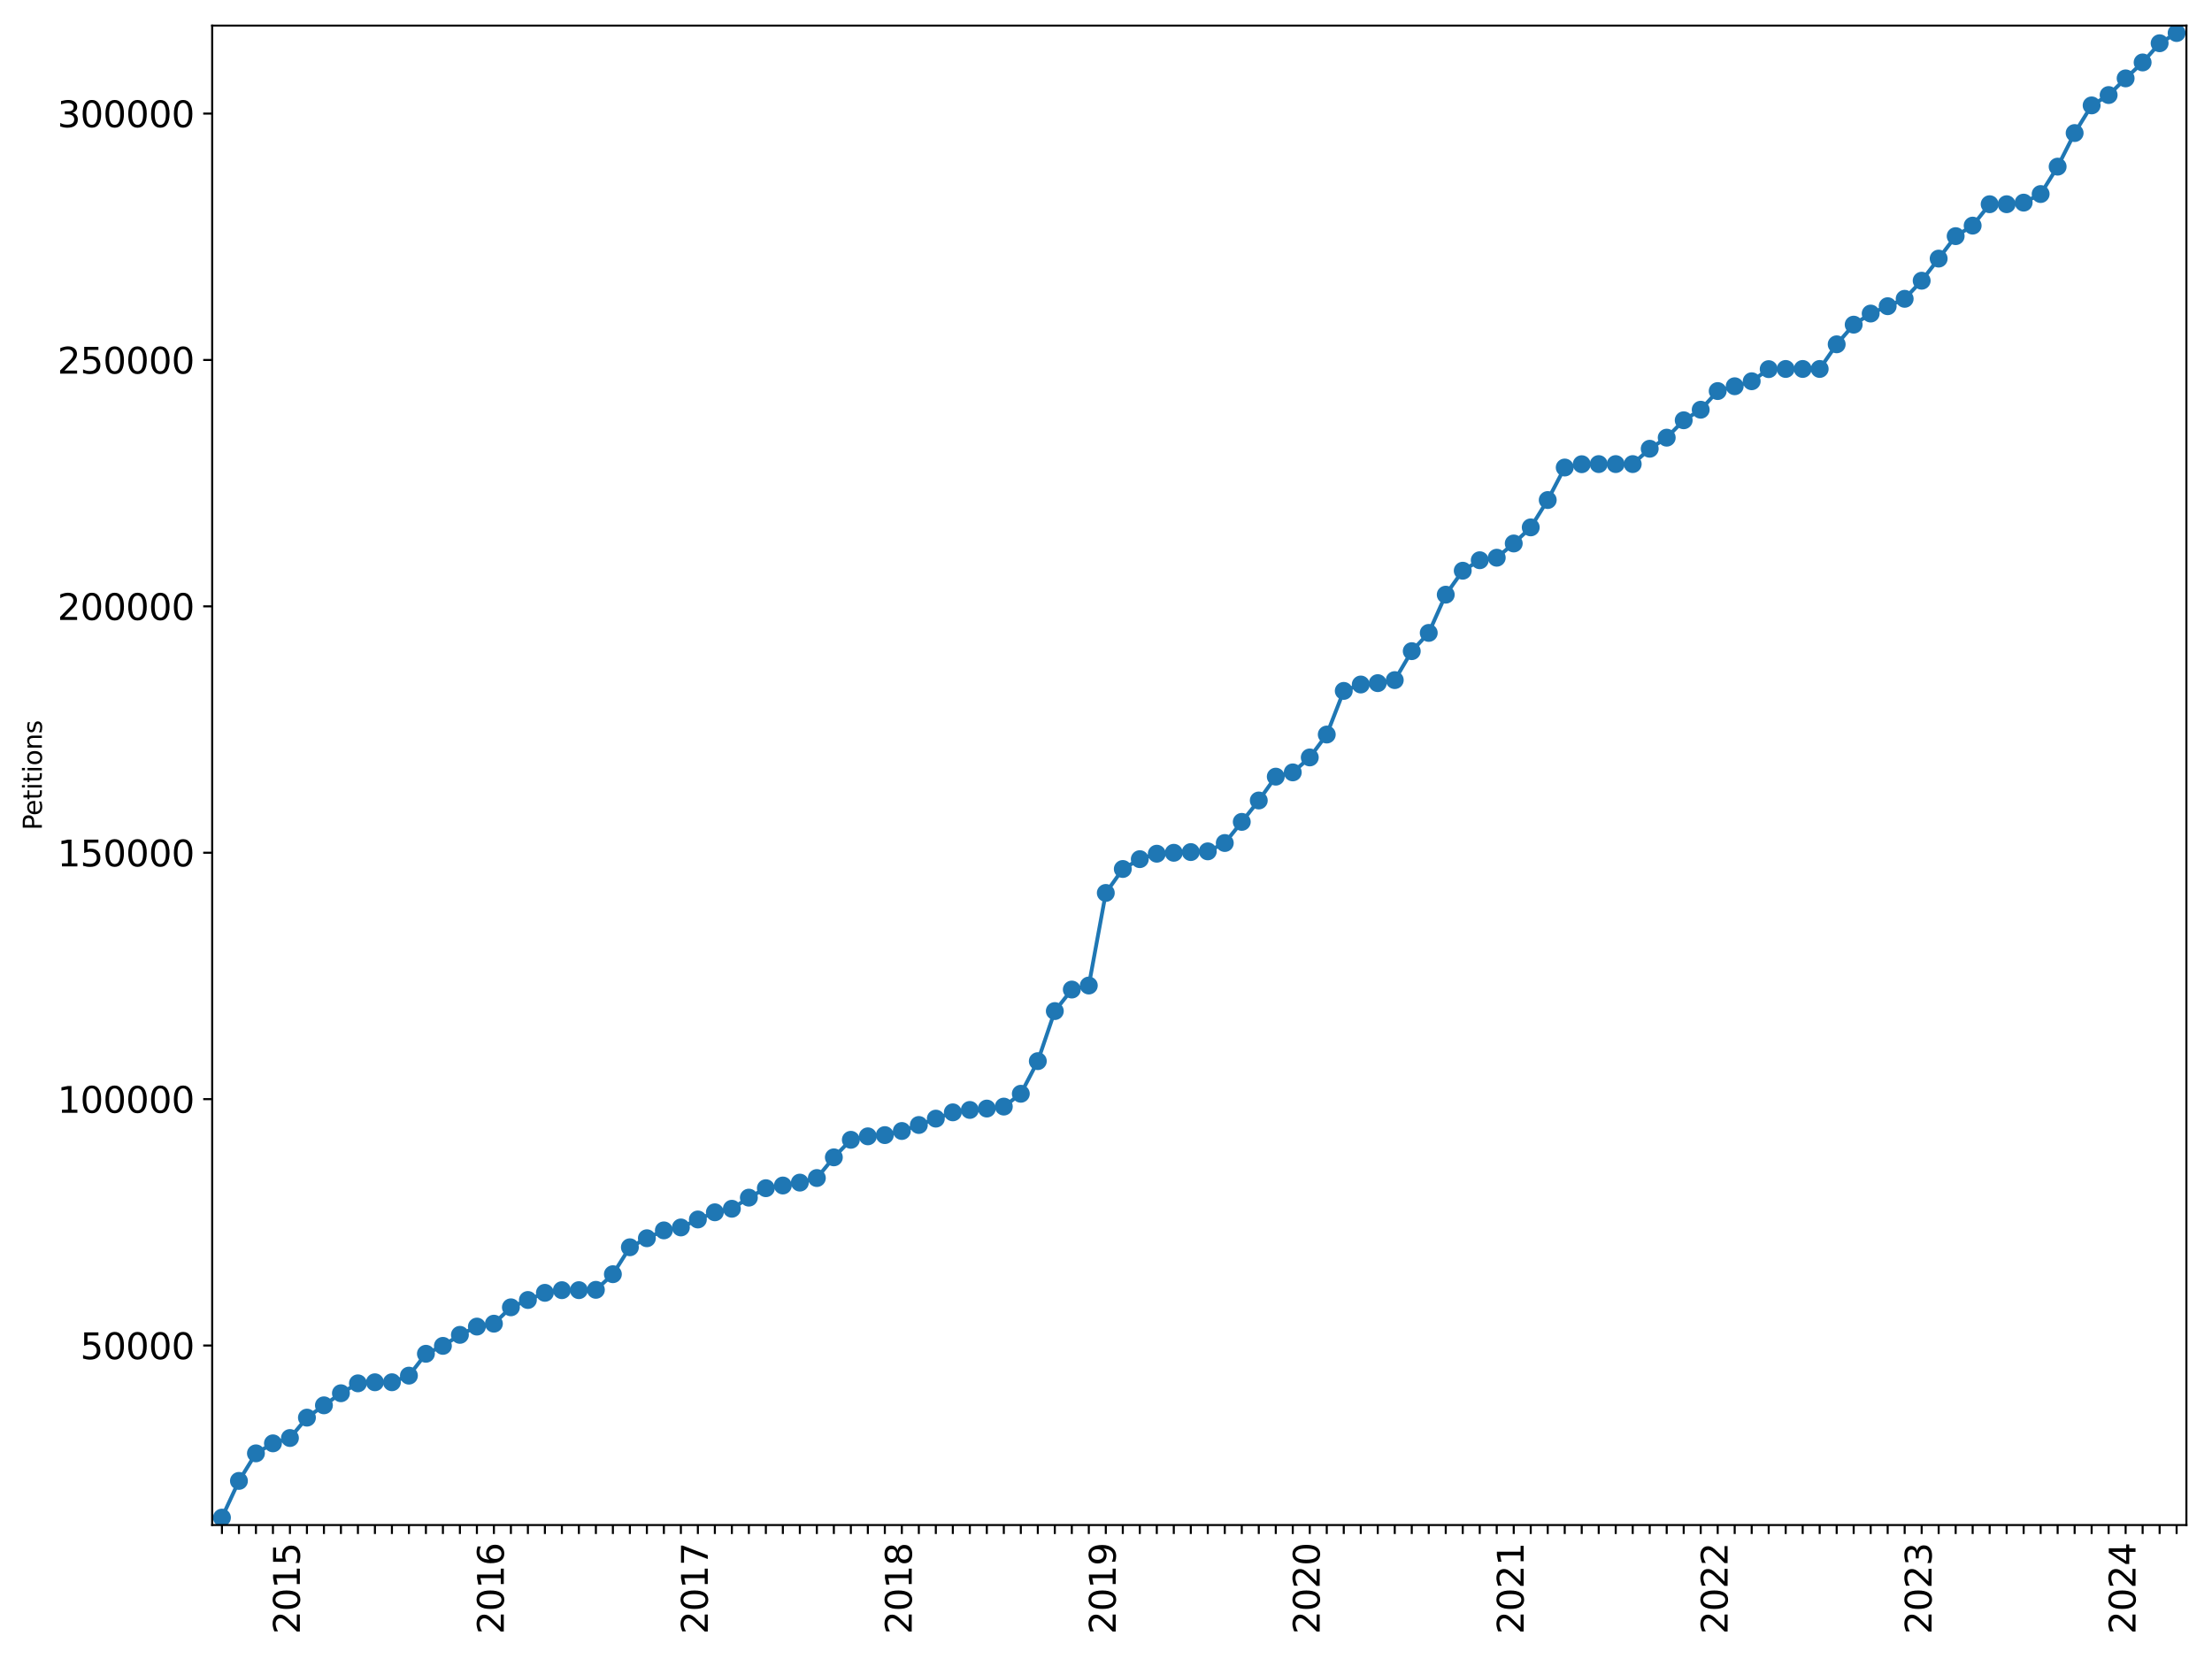 <?xml version="1.0" encoding="utf-8" standalone="no"?>
<!DOCTYPE svg PUBLIC "-//W3C//DTD SVG 1.1//EN"
  "http://www.w3.org/Graphics/SVG/1.1/DTD/svg11.dtd">
<svg xmlns:xlink="http://www.w3.org/1999/xlink" width="864pt" height="648pt" viewBox="0 0 864 648" xmlns="http://www.w3.org/2000/svg" version="1.1">
 <defs>
  <style type="text/css">*{stroke-linejoin: round; stroke-linecap: butt}</style>
 </defs>
 <g id="figure_1">
  <g id="patch_1">
   <path d="M 0 648 
L 864 648 
L 864 0 
L 0 0 
z
" style="fill: #ffffff"/>
  </g>
  <g id="axes_1">
   <g id="patch_2">
    <path d="M 82.875 595.675 
L 854 595.675 
L 854 10 
L 82.875 10 
z
" style="fill: #ffffff"/>
   </g>
   <g id="matplotlib.axis_1">
    <g id="xtick_1">
     <g id="line2d_1">
      <defs>
       <path id="mba402ba28c" d="M 0 0 
L 0 3.5 
" style="stroke: #000000; stroke-width: 0.8"/>
      </defs>
      <g>
       <use xlink:href="#mba402ba28c" x="86.692" y="595.675" style="stroke: #000000; stroke-width: 0.8"/>
      </g>
     </g>
    </g>
    <g id="xtick_2">
     <g id="line2d_2">
      <g>
       <use xlink:href="#mba402ba28c" x="93.331" y="595.675" style="stroke: #000000; stroke-width: 0.8"/>
      </g>
     </g>
    </g>
    <g id="xtick_3">
     <g id="line2d_3">
      <g>
       <use xlink:href="#mba402ba28c" x="99.971" y="595.675" style="stroke: #000000; stroke-width: 0.8"/>
      </g>
     </g>
    </g>
    <g id="xtick_4">
     <g id="line2d_4">
      <g>
       <use xlink:href="#mba402ba28c" x="106.61" y="595.675" style="stroke: #000000; stroke-width: 0.8"/>
      </g>
     </g>
    </g>
    <g id="xtick_5">
     <g id="line2d_5">
      <g>
       <use xlink:href="#mba402ba28c" x="113.249" y="595.675" style="stroke: #000000; stroke-width: 0.8"/>
      </g>
     </g>
     <g id="text_1">
      <!-- 2015 -->
      <g transform="translate(117.112 638.305) rotate(-90) scale(0.14 -0.14)">
       <defs>
        <path id="DejaVuSans-32" d="M 1228 531 
L 3431 531 
L 3431 0 
L 469 0 
L 469 531 
Q 828 903 1448 1529 
Q 2069 2156 2228 2338 
Q 2531 2678 2651 2914 
Q 2772 3150 2772 3378 
Q 2772 3750 2511 3984 
Q 2250 4219 1831 4219 
Q 1534 4219 1204 4116 
Q 875 4013 500 3803 
L 500 4441 
Q 881 4594 1212 4672 
Q 1544 4750 1819 4750 
Q 2544 4750 2975 4387 
Q 3406 4025 3406 3419 
Q 3406 3131 3298 2873 
Q 3191 2616 2906 2266 
Q 2828 2175 2409 1742 
Q 1991 1309 1228 531 
z
" transform="scale(0.016)"/>
        <path id="DejaVuSans-30" d="M 2034 4250 
Q 1547 4250 1301 3770 
Q 1056 3291 1056 2328 
Q 1056 1369 1301 889 
Q 1547 409 2034 409 
Q 2525 409 2770 889 
Q 3016 1369 3016 2328 
Q 3016 3291 2770 3770 
Q 2525 4250 2034 4250 
z
M 2034 4750 
Q 2819 4750 3233 4129 
Q 3647 3509 3647 2328 
Q 3647 1150 3233 529 
Q 2819 -91 2034 -91 
Q 1250 -91 836 529 
Q 422 1150 422 2328 
Q 422 3509 836 4129 
Q 1250 4750 2034 4750 
z
" transform="scale(0.016)"/>
        <path id="DejaVuSans-31" d="M 794 531 
L 1825 531 
L 1825 4091 
L 703 3866 
L 703 4441 
L 1819 4666 
L 2450 4666 
L 2450 531 
L 3481 531 
L 3481 0 
L 794 0 
L 794 531 
z
" transform="scale(0.016)"/>
        <path id="DejaVuSans-35" d="M 691 4666 
L 3169 4666 
L 3169 4134 
L 1269 4134 
L 1269 2991 
Q 1406 3038 1543 3061 
Q 1681 3084 1819 3084 
Q 2600 3084 3056 2656 
Q 3513 2228 3513 1497 
Q 3513 744 3044 326 
Q 2575 -91 1722 -91 
Q 1428 -91 1123 -41 
Q 819 9 494 109 
L 494 744 
Q 775 591 1075 516 
Q 1375 441 1709 441 
Q 2250 441 2565 725 
Q 2881 1009 2881 1497 
Q 2881 1984 2565 2268 
Q 2250 2553 1709 2553 
Q 1456 2553 1204 2497 
Q 953 2441 691 2322 
L 691 4666 
z
" transform="scale(0.016)"/>
       </defs>
       <use xlink:href="#DejaVuSans-32"/>
       <use xlink:href="#DejaVuSans-30" x="63.623"/>
       <use xlink:href="#DejaVuSans-31" x="127.246"/>
       <use xlink:href="#DejaVuSans-35" x="190.869"/>
      </g>
     </g>
    </g>
    <g id="xtick_6">
     <g id="line2d_6">
      <g>
       <use xlink:href="#mba402ba28c" x="119.888" y="595.675" style="stroke: #000000; stroke-width: 0.8"/>
      </g>
     </g>
    </g>
    <g id="xtick_7">
     <g id="line2d_7">
      <g>
       <use xlink:href="#mba402ba28c" x="126.527" y="595.675" style="stroke: #000000; stroke-width: 0.8"/>
      </g>
     </g>
    </g>
    <g id="xtick_8">
     <g id="line2d_8">
      <g>
       <use xlink:href="#mba402ba28c" x="133.166" y="595.675" style="stroke: #000000; stroke-width: 0.8"/>
      </g>
     </g>
    </g>
    <g id="xtick_9">
     <g id="line2d_9">
      <g>
       <use xlink:href="#mba402ba28c" x="139.805" y="595.675" style="stroke: #000000; stroke-width: 0.8"/>
      </g>
     </g>
    </g>
    <g id="xtick_10">
     <g id="line2d_10">
      <g>
       <use xlink:href="#mba402ba28c" x="146.444" y="595.675" style="stroke: #000000; stroke-width: 0.8"/>
      </g>
     </g>
    </g>
    <g id="xtick_11">
     <g id="line2d_11">
      <g>
       <use xlink:href="#mba402ba28c" x="153.083" y="595.675" style="stroke: #000000; stroke-width: 0.8"/>
      </g>
     </g>
    </g>
    <g id="xtick_12">
     <g id="line2d_12">
      <g>
       <use xlink:href="#mba402ba28c" x="159.722" y="595.675" style="stroke: #000000; stroke-width: 0.8"/>
      </g>
     </g>
    </g>
    <g id="xtick_13">
     <g id="line2d_13">
      <g>
       <use xlink:href="#mba402ba28c" x="166.361" y="595.675" style="stroke: #000000; stroke-width: 0.8"/>
      </g>
     </g>
    </g>
    <g id="xtick_14">
     <g id="line2d_14">
      <g>
       <use xlink:href="#mba402ba28c" x="173" y="595.675" style="stroke: #000000; stroke-width: 0.8"/>
      </g>
     </g>
    </g>
    <g id="xtick_15">
     <g id="line2d_15">
      <g>
       <use xlink:href="#mba402ba28c" x="179.639" y="595.675" style="stroke: #000000; stroke-width: 0.8"/>
      </g>
     </g>
    </g>
    <g id="xtick_16">
     <g id="line2d_16">
      <g>
       <use xlink:href="#mba402ba28c" x="186.278" y="595.675" style="stroke: #000000; stroke-width: 0.8"/>
      </g>
     </g>
    </g>
    <g id="xtick_17">
     <g id="line2d_17">
      <g>
       <use xlink:href="#mba402ba28c" x="192.917" y="595.675" style="stroke: #000000; stroke-width: 0.8"/>
      </g>
     </g>
     <g id="text_2">
      <!-- 2016 -->
      <g transform="translate(196.78 638.305) rotate(-90) scale(0.14 -0.14)">
       <defs>
        <path id="DejaVuSans-36" d="M 2113 2584 
Q 1688 2584 1439 2293 
Q 1191 2003 1191 1497 
Q 1191 994 1439 701 
Q 1688 409 2113 409 
Q 2538 409 2786 701 
Q 3034 994 3034 1497 
Q 3034 2003 2786 2293 
Q 2538 2584 2113 2584 
z
M 3366 4563 
L 3366 3988 
Q 3128 4100 2886 4159 
Q 2644 4219 2406 4219 
Q 1781 4219 1451 3797 
Q 1122 3375 1075 2522 
Q 1259 2794 1537 2939 
Q 1816 3084 2150 3084 
Q 2853 3084 3261 2657 
Q 3669 2231 3669 1497 
Q 3669 778 3244 343 
Q 2819 -91 2113 -91 
Q 1303 -91 875 529 
Q 447 1150 447 2328 
Q 447 3434 972 4092 
Q 1497 4750 2381 4750 
Q 2619 4750 2861 4703 
Q 3103 4656 3366 4563 
z
" transform="scale(0.016)"/>
       </defs>
       <use xlink:href="#DejaVuSans-32"/>
       <use xlink:href="#DejaVuSans-30" x="63.623"/>
       <use xlink:href="#DejaVuSans-31" x="127.246"/>
       <use xlink:href="#DejaVuSans-36" x="190.869"/>
      </g>
     </g>
    </g>
    <g id="xtick_18">
     <g id="line2d_18">
      <g>
       <use xlink:href="#mba402ba28c" x="199.556" y="595.675" style="stroke: #000000; stroke-width: 0.8"/>
      </g>
     </g>
    </g>
    <g id="xtick_19">
     <g id="line2d_19">
      <g>
       <use xlink:href="#mba402ba28c" x="206.195" y="595.675" style="stroke: #000000; stroke-width: 0.8"/>
      </g>
     </g>
    </g>
    <g id="xtick_20">
     <g id="line2d_20">
      <g>
       <use xlink:href="#mba402ba28c" x="212.834" y="595.675" style="stroke: #000000; stroke-width: 0.8"/>
      </g>
     </g>
    </g>
    <g id="xtick_21">
     <g id="line2d_21">
      <g>
       <use xlink:href="#mba402ba28c" x="219.473" y="595.675" style="stroke: #000000; stroke-width: 0.8"/>
      </g>
     </g>
    </g>
    <g id="xtick_22">
     <g id="line2d_22">
      <g>
       <use xlink:href="#mba402ba28c" x="226.112" y="595.675" style="stroke: #000000; stroke-width: 0.8"/>
      </g>
     </g>
    </g>
    <g id="xtick_23">
     <g id="line2d_23">
      <g>
       <use xlink:href="#mba402ba28c" x="232.751" y="595.675" style="stroke: #000000; stroke-width: 0.8"/>
      </g>
     </g>
    </g>
    <g id="xtick_24">
     <g id="line2d_24">
      <g>
       <use xlink:href="#mba402ba28c" x="239.39" y="595.675" style="stroke: #000000; stroke-width: 0.8"/>
      </g>
     </g>
    </g>
    <g id="xtick_25">
     <g id="line2d_25">
      <g>
       <use xlink:href="#mba402ba28c" x="246.03" y="595.675" style="stroke: #000000; stroke-width: 0.8"/>
      </g>
     </g>
    </g>
    <g id="xtick_26">
     <g id="line2d_26">
      <g>
       <use xlink:href="#mba402ba28c" x="252.669" y="595.675" style="stroke: #000000; stroke-width: 0.8"/>
      </g>
     </g>
    </g>
    <g id="xtick_27">
     <g id="line2d_27">
      <g>
       <use xlink:href="#mba402ba28c" x="259.308" y="595.675" style="stroke: #000000; stroke-width: 0.8"/>
      </g>
     </g>
    </g>
    <g id="xtick_28">
     <g id="line2d_28">
      <g>
       <use xlink:href="#mba402ba28c" x="265.947" y="595.675" style="stroke: #000000; stroke-width: 0.8"/>
      </g>
     </g>
    </g>
    <g id="xtick_29">
     <g id="line2d_29">
      <g>
       <use xlink:href="#mba402ba28c" x="272.586" y="595.675" style="stroke: #000000; stroke-width: 0.8"/>
      </g>
     </g>
     <g id="text_3">
      <!-- 2017 -->
      <g transform="translate(276.449 638.305) rotate(-90) scale(0.14 -0.14)">
       <defs>
        <path id="DejaVuSans-37" d="M 525 4666 
L 3525 4666 
L 3525 4397 
L 1831 0 
L 1172 0 
L 2766 4134 
L 525 4134 
L 525 4666 
z
" transform="scale(0.016)"/>
       </defs>
       <use xlink:href="#DejaVuSans-32"/>
       <use xlink:href="#DejaVuSans-30" x="63.623"/>
       <use xlink:href="#DejaVuSans-31" x="127.246"/>
       <use xlink:href="#DejaVuSans-37" x="190.869"/>
      </g>
     </g>
    </g>
    <g id="xtick_30">
     <g id="line2d_30">
      <g>
       <use xlink:href="#mba402ba28c" x="279.225" y="595.675" style="stroke: #000000; stroke-width: 0.8"/>
      </g>
     </g>
    </g>
    <g id="xtick_31">
     <g id="line2d_31">
      <g>
       <use xlink:href="#mba402ba28c" x="285.864" y="595.675" style="stroke: #000000; stroke-width: 0.8"/>
      </g>
     </g>
    </g>
    <g id="xtick_32">
     <g id="line2d_32">
      <g>
       <use xlink:href="#mba402ba28c" x="292.503" y="595.675" style="stroke: #000000; stroke-width: 0.8"/>
      </g>
     </g>
    </g>
    <g id="xtick_33">
     <g id="line2d_33">
      <g>
       <use xlink:href="#mba402ba28c" x="299.142" y="595.675" style="stroke: #000000; stroke-width: 0.8"/>
      </g>
     </g>
    </g>
    <g id="xtick_34">
     <g id="line2d_34">
      <g>
       <use xlink:href="#mba402ba28c" x="305.781" y="595.675" style="stroke: #000000; stroke-width: 0.8"/>
      </g>
     </g>
    </g>
    <g id="xtick_35">
     <g id="line2d_35">
      <g>
       <use xlink:href="#mba402ba28c" x="312.42" y="595.675" style="stroke: #000000; stroke-width: 0.8"/>
      </g>
     </g>
    </g>
    <g id="xtick_36">
     <g id="line2d_36">
      <g>
       <use xlink:href="#mba402ba28c" x="319.059" y="595.675" style="stroke: #000000; stroke-width: 0.8"/>
      </g>
     </g>
    </g>
    <g id="xtick_37">
     <g id="line2d_37">
      <g>
       <use xlink:href="#mba402ba28c" x="325.698" y="595.675" style="stroke: #000000; stroke-width: 0.8"/>
      </g>
     </g>
    </g>
    <g id="xtick_38">
     <g id="line2d_38">
      <g>
       <use xlink:href="#mba402ba28c" x="332.337" y="595.675" style="stroke: #000000; stroke-width: 0.8"/>
      </g>
     </g>
    </g>
    <g id="xtick_39">
     <g id="line2d_39">
      <g>
       <use xlink:href="#mba402ba28c" x="338.976" y="595.675" style="stroke: #000000; stroke-width: 0.8"/>
      </g>
     </g>
    </g>
    <g id="xtick_40">
     <g id="line2d_40">
      <g>
       <use xlink:href="#mba402ba28c" x="345.615" y="595.675" style="stroke: #000000; stroke-width: 0.8"/>
      </g>
     </g>
    </g>
    <g id="xtick_41">
     <g id="line2d_41">
      <g>
       <use xlink:href="#mba402ba28c" x="352.254" y="595.675" style="stroke: #000000; stroke-width: 0.8"/>
      </g>
     </g>
     <g id="text_4">
      <!-- 2018 -->
      <g transform="translate(356.117 638.305) rotate(-90) scale(0.14 -0.14)">
       <defs>
        <path id="DejaVuSans-38" d="M 2034 2216 
Q 1584 2216 1326 1975 
Q 1069 1734 1069 1313 
Q 1069 891 1326 650 
Q 1584 409 2034 409 
Q 2484 409 2743 651 
Q 3003 894 3003 1313 
Q 3003 1734 2745 1975 
Q 2488 2216 2034 2216 
z
M 1403 2484 
Q 997 2584 770 2862 
Q 544 3141 544 3541 
Q 544 4100 942 4425 
Q 1341 4750 2034 4750 
Q 2731 4750 3128 4425 
Q 3525 4100 3525 3541 
Q 3525 3141 3298 2862 
Q 3072 2584 2669 2484 
Q 3125 2378 3379 2068 
Q 3634 1759 3634 1313 
Q 3634 634 3220 271 
Q 2806 -91 2034 -91 
Q 1263 -91 848 271 
Q 434 634 434 1313 
Q 434 1759 690 2068 
Q 947 2378 1403 2484 
z
M 1172 3481 
Q 1172 3119 1398 2916 
Q 1625 2713 2034 2713 
Q 2441 2713 2670 2916 
Q 2900 3119 2900 3481 
Q 2900 3844 2670 4047 
Q 2441 4250 2034 4250 
Q 1625 4250 1398 4047 
Q 1172 3844 1172 3481 
z
" transform="scale(0.016)"/>
       </defs>
       <use xlink:href="#DejaVuSans-32"/>
       <use xlink:href="#DejaVuSans-30" x="63.623"/>
       <use xlink:href="#DejaVuSans-31" x="127.246"/>
       <use xlink:href="#DejaVuSans-38" x="190.869"/>
      </g>
     </g>
    </g>
    <g id="xtick_42">
     <g id="line2d_42">
      <g>
       <use xlink:href="#mba402ba28c" x="358.893" y="595.675" style="stroke: #000000; stroke-width: 0.8"/>
      </g>
     </g>
    </g>
    <g id="xtick_43">
     <g id="line2d_43">
      <g>
       <use xlink:href="#mba402ba28c" x="365.532" y="595.675" style="stroke: #000000; stroke-width: 0.8"/>
      </g>
     </g>
    </g>
    <g id="xtick_44">
     <g id="line2d_44">
      <g>
       <use xlink:href="#mba402ba28c" x="372.171" y="595.675" style="stroke: #000000; stroke-width: 0.8"/>
      </g>
     </g>
    </g>
    <g id="xtick_45">
     <g id="line2d_45">
      <g>
       <use xlink:href="#mba402ba28c" x="378.81" y="595.675" style="stroke: #000000; stroke-width: 0.8"/>
      </g>
     </g>
    </g>
    <g id="xtick_46">
     <g id="line2d_46">
      <g>
       <use xlink:href="#mba402ba28c" x="385.449" y="595.675" style="stroke: #000000; stroke-width: 0.8"/>
      </g>
     </g>
    </g>
    <g id="xtick_47">
     <g id="line2d_47">
      <g>
       <use xlink:href="#mba402ba28c" x="392.088" y="595.675" style="stroke: #000000; stroke-width: 0.8"/>
      </g>
     </g>
    </g>
    <g id="xtick_48">
     <g id="line2d_48">
      <g>
       <use xlink:href="#mba402ba28c" x="398.728" y="595.675" style="stroke: #000000; stroke-width: 0.8"/>
      </g>
     </g>
    </g>
    <g id="xtick_49">
     <g id="line2d_49">
      <g>
       <use xlink:href="#mba402ba28c" x="405.367" y="595.675" style="stroke: #000000; stroke-width: 0.8"/>
      </g>
     </g>
    </g>
    <g id="xtick_50">
     <g id="line2d_50">
      <g>
       <use xlink:href="#mba402ba28c" x="412.006" y="595.675" style="stroke: #000000; stroke-width: 0.8"/>
      </g>
     </g>
    </g>
    <g id="xtick_51">
     <g id="line2d_51">
      <g>
       <use xlink:href="#mba402ba28c" x="418.645" y="595.675" style="stroke: #000000; stroke-width: 0.8"/>
      </g>
     </g>
    </g>
    <g id="xtick_52">
     <g id="line2d_52">
      <g>
       <use xlink:href="#mba402ba28c" x="425.284" y="595.675" style="stroke: #000000; stroke-width: 0.8"/>
      </g>
     </g>
    </g>
    <g id="xtick_53">
     <g id="line2d_53">
      <g>
       <use xlink:href="#mba402ba28c" x="431.923" y="595.675" style="stroke: #000000; stroke-width: 0.8"/>
      </g>
     </g>
     <g id="text_5">
      <!-- 2019 -->
      <g transform="translate(435.786 638.305) rotate(-90) scale(0.14 -0.14)">
       <defs>
        <path id="DejaVuSans-39" d="M 703 97 
L 703 672 
Q 941 559 1184 500 
Q 1428 441 1663 441 
Q 2288 441 2617 861 
Q 2947 1281 2994 2138 
Q 2813 1869 2534 1725 
Q 2256 1581 1919 1581 
Q 1219 1581 811 2004 
Q 403 2428 403 3163 
Q 403 3881 828 4315 
Q 1253 4750 1959 4750 
Q 2769 4750 3195 4129 
Q 3622 3509 3622 2328 
Q 3622 1225 3098 567 
Q 2575 -91 1691 -91 
Q 1453 -91 1209 -44 
Q 966 3 703 97 
z
M 1959 2075 
Q 2384 2075 2632 2365 
Q 2881 2656 2881 3163 
Q 2881 3666 2632 3958 
Q 2384 4250 1959 4250 
Q 1534 4250 1286 3958 
Q 1038 3666 1038 3163 
Q 1038 2656 1286 2365 
Q 1534 2075 1959 2075 
z
" transform="scale(0.016)"/>
       </defs>
       <use xlink:href="#DejaVuSans-32"/>
       <use xlink:href="#DejaVuSans-30" x="63.623"/>
       <use xlink:href="#DejaVuSans-31" x="127.246"/>
       <use xlink:href="#DejaVuSans-39" x="190.869"/>
      </g>
     </g>
    </g>
    <g id="xtick_54">
     <g id="line2d_54">
      <g>
       <use xlink:href="#mba402ba28c" x="438.562" y="595.675" style="stroke: #000000; stroke-width: 0.8"/>
      </g>
     </g>
    </g>
    <g id="xtick_55">
     <g id="line2d_55">
      <g>
       <use xlink:href="#mba402ba28c" x="445.201" y="595.675" style="stroke: #000000; stroke-width: 0.8"/>
      </g>
     </g>
    </g>
    <g id="xtick_56">
     <g id="line2d_56">
      <g>
       <use xlink:href="#mba402ba28c" x="451.84" y="595.675" style="stroke: #000000; stroke-width: 0.8"/>
      </g>
     </g>
    </g>
    <g id="xtick_57">
     <g id="line2d_57">
      <g>
       <use xlink:href="#mba402ba28c" x="458.479" y="595.675" style="stroke: #000000; stroke-width: 0.8"/>
      </g>
     </g>
    </g>
    <g id="xtick_58">
     <g id="line2d_58">
      <g>
       <use xlink:href="#mba402ba28c" x="465.118" y="595.675" style="stroke: #000000; stroke-width: 0.8"/>
      </g>
     </g>
    </g>
    <g id="xtick_59">
     <g id="line2d_59">
      <g>
       <use xlink:href="#mba402ba28c" x="471.757" y="595.675" style="stroke: #000000; stroke-width: 0.8"/>
      </g>
     </g>
    </g>
    <g id="xtick_60">
     <g id="line2d_60">
      <g>
       <use xlink:href="#mba402ba28c" x="478.396" y="595.675" style="stroke: #000000; stroke-width: 0.8"/>
      </g>
     </g>
    </g>
    <g id="xtick_61">
     <g id="line2d_61">
      <g>
       <use xlink:href="#mba402ba28c" x="485.035" y="595.675" style="stroke: #000000; stroke-width: 0.8"/>
      </g>
     </g>
    </g>
    <g id="xtick_62">
     <g id="line2d_62">
      <g>
       <use xlink:href="#mba402ba28c" x="491.674" y="595.675" style="stroke: #000000; stroke-width: 0.8"/>
      </g>
     </g>
    </g>
    <g id="xtick_63">
     <g id="line2d_63">
      <g>
       <use xlink:href="#mba402ba28c" x="498.313" y="595.675" style="stroke: #000000; stroke-width: 0.8"/>
      </g>
     </g>
    </g>
    <g id="xtick_64">
     <g id="line2d_64">
      <g>
       <use xlink:href="#mba402ba28c" x="504.952" y="595.675" style="stroke: #000000; stroke-width: 0.8"/>
      </g>
     </g>
    </g>
    <g id="xtick_65">
     <g id="line2d_65">
      <g>
       <use xlink:href="#mba402ba28c" x="511.591" y="595.675" style="stroke: #000000; stroke-width: 0.8"/>
      </g>
     </g>
     <g id="text_6">
      <!-- 2020 -->
      <g transform="translate(515.454 638.305) rotate(-90) scale(0.14 -0.14)">
       <use xlink:href="#DejaVuSans-32"/>
       <use xlink:href="#DejaVuSans-30" x="63.623"/>
       <use xlink:href="#DejaVuSans-32" x="127.246"/>
       <use xlink:href="#DejaVuSans-30" x="190.869"/>
      </g>
     </g>
    </g>
    <g id="xtick_66">
     <g id="line2d_66">
      <g>
       <use xlink:href="#mba402ba28c" x="518.23" y="595.675" style="stroke: #000000; stroke-width: 0.8"/>
      </g>
     </g>
    </g>
    <g id="xtick_67">
     <g id="line2d_67">
      <g>
       <use xlink:href="#mba402ba28c" x="524.869" y="595.675" style="stroke: #000000; stroke-width: 0.8"/>
      </g>
     </g>
    </g>
    <g id="xtick_68">
     <g id="line2d_68">
      <g>
       <use xlink:href="#mba402ba28c" x="531.508" y="595.675" style="stroke: #000000; stroke-width: 0.8"/>
      </g>
     </g>
    </g>
    <g id="xtick_69">
     <g id="line2d_69">
      <g>
       <use xlink:href="#mba402ba28c" x="538.147" y="595.675" style="stroke: #000000; stroke-width: 0.8"/>
      </g>
     </g>
    </g>
    <g id="xtick_70">
     <g id="line2d_70">
      <g>
       <use xlink:href="#mba402ba28c" x="544.787" y="595.675" style="stroke: #000000; stroke-width: 0.8"/>
      </g>
     </g>
    </g>
    <g id="xtick_71">
     <g id="line2d_71">
      <g>
       <use xlink:href="#mba402ba28c" x="551.426" y="595.675" style="stroke: #000000; stroke-width: 0.8"/>
      </g>
     </g>
    </g>
    <g id="xtick_72">
     <g id="line2d_72">
      <g>
       <use xlink:href="#mba402ba28c" x="558.065" y="595.675" style="stroke: #000000; stroke-width: 0.8"/>
      </g>
     </g>
    </g>
    <g id="xtick_73">
     <g id="line2d_73">
      <g>
       <use xlink:href="#mba402ba28c" x="564.704" y="595.675" style="stroke: #000000; stroke-width: 0.8"/>
      </g>
     </g>
    </g>
    <g id="xtick_74">
     <g id="line2d_74">
      <g>
       <use xlink:href="#mba402ba28c" x="571.343" y="595.675" style="stroke: #000000; stroke-width: 0.8"/>
      </g>
     </g>
    </g>
    <g id="xtick_75">
     <g id="line2d_75">
      <g>
       <use xlink:href="#mba402ba28c" x="577.982" y="595.675" style="stroke: #000000; stroke-width: 0.8"/>
      </g>
     </g>
    </g>
    <g id="xtick_76">
     <g id="line2d_76">
      <g>
       <use xlink:href="#mba402ba28c" x="584.621" y="595.675" style="stroke: #000000; stroke-width: 0.8"/>
      </g>
     </g>
    </g>
    <g id="xtick_77">
     <g id="line2d_77">
      <g>
       <use xlink:href="#mba402ba28c" x="591.26" y="595.675" style="stroke: #000000; stroke-width: 0.8"/>
      </g>
     </g>
     <g id="text_7">
      <!-- 2021 -->
      <g transform="translate(595.123 638.305) rotate(-90) scale(0.14 -0.14)">
       <use xlink:href="#DejaVuSans-32"/>
       <use xlink:href="#DejaVuSans-30" x="63.623"/>
       <use xlink:href="#DejaVuSans-32" x="127.246"/>
       <use xlink:href="#DejaVuSans-31" x="190.869"/>
      </g>
     </g>
    </g>
    <g id="xtick_78">
     <g id="line2d_78">
      <g>
       <use xlink:href="#mba402ba28c" x="597.899" y="595.675" style="stroke: #000000; stroke-width: 0.8"/>
      </g>
     </g>
    </g>
    <g id="xtick_79">
     <g id="line2d_79">
      <g>
       <use xlink:href="#mba402ba28c" x="604.538" y="595.675" style="stroke: #000000; stroke-width: 0.8"/>
      </g>
     </g>
    </g>
    <g id="xtick_80">
     <g id="line2d_80">
      <g>
       <use xlink:href="#mba402ba28c" x="611.177" y="595.675" style="stroke: #000000; stroke-width: 0.8"/>
      </g>
     </g>
    </g>
    <g id="xtick_81">
     <g id="line2d_81">
      <g>
       <use xlink:href="#mba402ba28c" x="617.816" y="595.675" style="stroke: #000000; stroke-width: 0.8"/>
      </g>
     </g>
    </g>
    <g id="xtick_82">
     <g id="line2d_82">
      <g>
       <use xlink:href="#mba402ba28c" x="624.455" y="595.675" style="stroke: #000000; stroke-width: 0.8"/>
      </g>
     </g>
    </g>
    <g id="xtick_83">
     <g id="line2d_83">
      <g>
       <use xlink:href="#mba402ba28c" x="631.094" y="595.675" style="stroke: #000000; stroke-width: 0.8"/>
      </g>
     </g>
    </g>
    <g id="xtick_84">
     <g id="line2d_84">
      <g>
       <use xlink:href="#mba402ba28c" x="637.733" y="595.675" style="stroke: #000000; stroke-width: 0.8"/>
      </g>
     </g>
    </g>
    <g id="xtick_85">
     <g id="line2d_85">
      <g>
       <use xlink:href="#mba402ba28c" x="644.372" y="595.675" style="stroke: #000000; stroke-width: 0.8"/>
      </g>
     </g>
    </g>
    <g id="xtick_86">
     <g id="line2d_86">
      <g>
       <use xlink:href="#mba402ba28c" x="651.011" y="595.675" style="stroke: #000000; stroke-width: 0.8"/>
      </g>
     </g>
    </g>
    <g id="xtick_87">
     <g id="line2d_87">
      <g>
       <use xlink:href="#mba402ba28c" x="657.65" y="595.675" style="stroke: #000000; stroke-width: 0.8"/>
      </g>
     </g>
    </g>
    <g id="xtick_88">
     <g id="line2d_88">
      <g>
       <use xlink:href="#mba402ba28c" x="664.289" y="595.675" style="stroke: #000000; stroke-width: 0.8"/>
      </g>
     </g>
    </g>
    <g id="xtick_89">
     <g id="line2d_89">
      <g>
       <use xlink:href="#mba402ba28c" x="670.928" y="595.675" style="stroke: #000000; stroke-width: 0.8"/>
      </g>
     </g>
     <g id="text_8">
      <!-- 2022 -->
      <g transform="translate(674.791 638.305) rotate(-90) scale(0.14 -0.14)">
       <use xlink:href="#DejaVuSans-32"/>
       <use xlink:href="#DejaVuSans-30" x="63.623"/>
       <use xlink:href="#DejaVuSans-32" x="127.246"/>
       <use xlink:href="#DejaVuSans-32" x="190.869"/>
      </g>
     </g>
    </g>
    <g id="xtick_90">
     <g id="line2d_90">
      <g>
       <use xlink:href="#mba402ba28c" x="677.567" y="595.675" style="stroke: #000000; stroke-width: 0.8"/>
      </g>
     </g>
    </g>
    <g id="xtick_91">
     <g id="line2d_91">
      <g>
       <use xlink:href="#mba402ba28c" x="684.206" y="595.675" style="stroke: #000000; stroke-width: 0.8"/>
      </g>
     </g>
    </g>
    <g id="xtick_92">
     <g id="line2d_92">
      <g>
       <use xlink:href="#mba402ba28c" x="690.845" y="595.675" style="stroke: #000000; stroke-width: 0.8"/>
      </g>
     </g>
    </g>
    <g id="xtick_93">
     <g id="line2d_93">
      <g>
       <use xlink:href="#mba402ba28c" x="697.485" y="595.675" style="stroke: #000000; stroke-width: 0.8"/>
      </g>
     </g>
    </g>
    <g id="xtick_94">
     <g id="line2d_94">
      <g>
       <use xlink:href="#mba402ba28c" x="704.124" y="595.675" style="stroke: #000000; stroke-width: 0.8"/>
      </g>
     </g>
    </g>
    <g id="xtick_95">
     <g id="line2d_95">
      <g>
       <use xlink:href="#mba402ba28c" x="710.763" y="595.675" style="stroke: #000000; stroke-width: 0.8"/>
      </g>
     </g>
    </g>
    <g id="xtick_96">
     <g id="line2d_96">
      <g>
       <use xlink:href="#mba402ba28c" x="717.402" y="595.675" style="stroke: #000000; stroke-width: 0.8"/>
      </g>
     </g>
    </g>
    <g id="xtick_97">
     <g id="line2d_97">
      <g>
       <use xlink:href="#mba402ba28c" x="724.041" y="595.675" style="stroke: #000000; stroke-width: 0.8"/>
      </g>
     </g>
    </g>
    <g id="xtick_98">
     <g id="line2d_98">
      <g>
       <use xlink:href="#mba402ba28c" x="730.68" y="595.675" style="stroke: #000000; stroke-width: 0.8"/>
      </g>
     </g>
    </g>
    <g id="xtick_99">
     <g id="line2d_99">
      <g>
       <use xlink:href="#mba402ba28c" x="737.319" y="595.675" style="stroke: #000000; stroke-width: 0.8"/>
      </g>
     </g>
    </g>
    <g id="xtick_100">
     <g id="line2d_100">
      <g>
       <use xlink:href="#mba402ba28c" x="743.958" y="595.675" style="stroke: #000000; stroke-width: 0.8"/>
      </g>
     </g>
    </g>
    <g id="xtick_101">
     <g id="line2d_101">
      <g>
       <use xlink:href="#mba402ba28c" x="750.597" y="595.675" style="stroke: #000000; stroke-width: 0.8"/>
      </g>
     </g>
     <g id="text_9">
      <!-- 2023 -->
      <g transform="translate(754.46 638.305) rotate(-90) scale(0.14 -0.14)">
       <defs>
        <path id="DejaVuSans-33" d="M 2597 2516 
Q 3050 2419 3304 2112 
Q 3559 1806 3559 1356 
Q 3559 666 3084 287 
Q 2609 -91 1734 -91 
Q 1441 -91 1130 -33 
Q 819 25 488 141 
L 488 750 
Q 750 597 1062 519 
Q 1375 441 1716 441 
Q 2309 441 2620 675 
Q 2931 909 2931 1356 
Q 2931 1769 2642 2001 
Q 2353 2234 1838 2234 
L 1294 2234 
L 1294 2753 
L 1863 2753 
Q 2328 2753 2575 2939 
Q 2822 3125 2822 3475 
Q 2822 3834 2567 4026 
Q 2313 4219 1838 4219 
Q 1578 4219 1281 4162 
Q 984 4106 628 3988 
L 628 4550 
Q 988 4650 1302 4700 
Q 1616 4750 1894 4750 
Q 2613 4750 3031 4423 
Q 3450 4097 3450 3541 
Q 3450 3153 3228 2886 
Q 3006 2619 2597 2516 
z
" transform="scale(0.016)"/>
       </defs>
       <use xlink:href="#DejaVuSans-32"/>
       <use xlink:href="#DejaVuSans-30" x="63.623"/>
       <use xlink:href="#DejaVuSans-32" x="127.246"/>
       <use xlink:href="#DejaVuSans-33" x="190.869"/>
      </g>
     </g>
    </g>
    <g id="xtick_102">
     <g id="line2d_102">
      <g>
       <use xlink:href="#mba402ba28c" x="757.236" y="595.675" style="stroke: #000000; stroke-width: 0.8"/>
      </g>
     </g>
    </g>
    <g id="xtick_103">
     <g id="line2d_103">
      <g>
       <use xlink:href="#mba402ba28c" x="763.875" y="595.675" style="stroke: #000000; stroke-width: 0.8"/>
      </g>
     </g>
    </g>
    <g id="xtick_104">
     <g id="line2d_104">
      <g>
       <use xlink:href="#mba402ba28c" x="770.514" y="595.675" style="stroke: #000000; stroke-width: 0.8"/>
      </g>
     </g>
    </g>
    <g id="xtick_105">
     <g id="line2d_105">
      <g>
       <use xlink:href="#mba402ba28c" x="777.153" y="595.675" style="stroke: #000000; stroke-width: 0.8"/>
      </g>
     </g>
    </g>
    <g id="xtick_106">
     <g id="line2d_106">
      <g>
       <use xlink:href="#mba402ba28c" x="783.792" y="595.675" style="stroke: #000000; stroke-width: 0.8"/>
      </g>
     </g>
    </g>
    <g id="xtick_107">
     <g id="line2d_107">
      <g>
       <use xlink:href="#mba402ba28c" x="790.431" y="595.675" style="stroke: #000000; stroke-width: 0.8"/>
      </g>
     </g>
    </g>
    <g id="xtick_108">
     <g id="line2d_108">
      <g>
       <use xlink:href="#mba402ba28c" x="797.07" y="595.675" style="stroke: #000000; stroke-width: 0.8"/>
      </g>
     </g>
    </g>
    <g id="xtick_109">
     <g id="line2d_109">
      <g>
       <use xlink:href="#mba402ba28c" x="803.709" y="595.675" style="stroke: #000000; stroke-width: 0.8"/>
      </g>
     </g>
    </g>
    <g id="xtick_110">
     <g id="line2d_110">
      <g>
       <use xlink:href="#mba402ba28c" x="810.348" y="595.675" style="stroke: #000000; stroke-width: 0.8"/>
      </g>
     </g>
    </g>
    <g id="xtick_111">
     <g id="line2d_111">
      <g>
       <use xlink:href="#mba402ba28c" x="816.987" y="595.675" style="stroke: #000000; stroke-width: 0.8"/>
      </g>
     </g>
    </g>
    <g id="xtick_112">
     <g id="line2d_112">
      <g>
       <use xlink:href="#mba402ba28c" x="823.626" y="595.675" style="stroke: #000000; stroke-width: 0.8"/>
      </g>
     </g>
    </g>
    <g id="xtick_113">
     <g id="line2d_113">
      <g>
       <use xlink:href="#mba402ba28c" x="830.265" y="595.675" style="stroke: #000000; stroke-width: 0.8"/>
      </g>
     </g>
     <g id="text_10">
      <!-- 2024 -->
      <g transform="translate(834.129 638.305) rotate(-90) scale(0.14 -0.14)">
       <defs>
        <path id="DejaVuSans-34" d="M 2419 4116 
L 825 1625 
L 2419 1625 
L 2419 4116 
z
M 2253 4666 
L 3047 4666 
L 3047 1625 
L 3713 1625 
L 3713 1100 
L 3047 1100 
L 3047 0 
L 2419 0 
L 2419 1100 
L 313 1100 
L 313 1709 
L 2253 4666 
z
" transform="scale(0.016)"/>
       </defs>
       <use xlink:href="#DejaVuSans-32"/>
       <use xlink:href="#DejaVuSans-30" x="63.623"/>
       <use xlink:href="#DejaVuSans-32" x="127.246"/>
       <use xlink:href="#DejaVuSans-34" x="190.869"/>
      </g>
     </g>
    </g>
    <g id="xtick_114">
     <g id="line2d_114">
      <g>
       <use xlink:href="#mba402ba28c" x="836.904" y="595.675" style="stroke: #000000; stroke-width: 0.8"/>
      </g>
     </g>
    </g>
    <g id="xtick_115">
     <g id="line2d_115">
      <g>
       <use xlink:href="#mba402ba28c" x="843.544" y="595.675" style="stroke: #000000; stroke-width: 0.8"/>
      </g>
     </g>
    </g>
    <g id="xtick_116">
     <g id="line2d_116">
      <g>
       <use xlink:href="#mba402ba28c" x="850.183" y="595.675" style="stroke: #000000; stroke-width: 0.8"/>
      </g>
     </g>
    </g>
   </g>
   <g id="matplotlib.axis_2">
    <g id="ytick_1">
     <g id="line2d_117">
      <defs>
       <path id="mc231d93cdf" d="M 0 0 
L -3.5 0 
" style="stroke: #000000; stroke-width: 0.8"/>
      </defs>
      <g>
       <use xlink:href="#mc231d93cdf" x="82.875" y="525.56" style="stroke: #000000; stroke-width: 0.8"/>
      </g>
     </g>
     <g id="text_11">
      <!-- 50000 -->
      <g transform="translate(31.337 530.879) scale(0.14 -0.14)">
       <use xlink:href="#DejaVuSans-35"/>
       <use xlink:href="#DejaVuSans-30" x="63.623"/>
       <use xlink:href="#DejaVuSans-30" x="127.246"/>
       <use xlink:href="#DejaVuSans-30" x="190.869"/>
       <use xlink:href="#DejaVuSans-30" x="254.492"/>
      </g>
     </g>
    </g>
    <g id="ytick_2">
     <g id="line2d_118">
      <g>
       <use xlink:href="#mc231d93cdf" x="82.875" y="429.321" style="stroke: #000000; stroke-width: 0.8"/>
      </g>
     </g>
     <g id="text_12">
      <!-- 100000 -->
      <g transform="translate(22.43 434.64) scale(0.14 -0.14)">
       <use xlink:href="#DejaVuSans-31"/>
       <use xlink:href="#DejaVuSans-30" x="63.623"/>
       <use xlink:href="#DejaVuSans-30" x="127.246"/>
       <use xlink:href="#DejaVuSans-30" x="190.869"/>
       <use xlink:href="#DejaVuSans-30" x="254.492"/>
       <use xlink:href="#DejaVuSans-30" x="318.115"/>
      </g>
     </g>
    </g>
    <g id="ytick_3">
     <g id="line2d_119">
      <g>
       <use xlink:href="#mc231d93cdf" x="82.875" y="333.083" style="stroke: #000000; stroke-width: 0.8"/>
      </g>
     </g>
     <g id="text_13">
      <!-- 150000 -->
      <g transform="translate(22.43 338.401) scale(0.14 -0.14)">
       <use xlink:href="#DejaVuSans-31"/>
       <use xlink:href="#DejaVuSans-35" x="63.623"/>
       <use xlink:href="#DejaVuSans-30" x="127.246"/>
       <use xlink:href="#DejaVuSans-30" x="190.869"/>
       <use xlink:href="#DejaVuSans-30" x="254.492"/>
       <use xlink:href="#DejaVuSans-30" x="318.115"/>
      </g>
     </g>
    </g>
    <g id="ytick_4">
     <g id="line2d_120">
      <g>
       <use xlink:href="#mc231d93cdf" x="82.875" y="236.844" style="stroke: #000000; stroke-width: 0.8"/>
      </g>
     </g>
     <g id="text_14">
      <!-- 200000 -->
      <g transform="translate(22.43 242.162) scale(0.14 -0.14)">
       <use xlink:href="#DejaVuSans-32"/>
       <use xlink:href="#DejaVuSans-30" x="63.623"/>
       <use xlink:href="#DejaVuSans-30" x="127.246"/>
       <use xlink:href="#DejaVuSans-30" x="190.869"/>
       <use xlink:href="#DejaVuSans-30" x="254.492"/>
       <use xlink:href="#DejaVuSans-30" x="318.115"/>
      </g>
     </g>
    </g>
    <g id="ytick_5">
     <g id="line2d_121">
      <g>
       <use xlink:href="#mc231d93cdf" x="82.875" y="140.605" style="stroke: #000000; stroke-width: 0.8"/>
      </g>
     </g>
     <g id="text_15">
      <!-- 250000 -->
      <g transform="translate(22.43 145.924) scale(0.14 -0.14)">
       <use xlink:href="#DejaVuSans-32"/>
       <use xlink:href="#DejaVuSans-35" x="63.623"/>
       <use xlink:href="#DejaVuSans-30" x="127.246"/>
       <use xlink:href="#DejaVuSans-30" x="190.869"/>
       <use xlink:href="#DejaVuSans-30" x="254.492"/>
       <use xlink:href="#DejaVuSans-30" x="318.115"/>
      </g>
     </g>
    </g>
    <g id="ytick_6">
     <g id="line2d_122">
      <g>
       <use xlink:href="#mc231d93cdf" x="82.875" y="44.366" style="stroke: #000000; stroke-width: 0.8"/>
      </g>
     </g>
     <g id="text_16">
      <!-- 300000 -->
      <g transform="translate(22.43 49.685) scale(0.14 -0.14)">
       <use xlink:href="#DejaVuSans-33"/>
       <use xlink:href="#DejaVuSans-30" x="63.623"/>
       <use xlink:href="#DejaVuSans-30" x="127.246"/>
       <use xlink:href="#DejaVuSans-30" x="190.869"/>
       <use xlink:href="#DejaVuSans-30" x="254.492"/>
       <use xlink:href="#DejaVuSans-30" x="318.115"/>
      </g>
     </g>
    </g>
    <g id="text_17">
     <!-- Petitions -->
     <g transform="translate(16.35 324.279) rotate(-90) scale(0.1 -0.1)">
      <defs>
       <path id="DejaVuSans-50" d="M 1259 4147 
L 1259 2394 
L 2053 2394 
Q 2494 2394 2734 2622 
Q 2975 2850 2975 3272 
Q 2975 3691 2734 3919 
Q 2494 4147 2053 4147 
L 1259 4147 
z
M 628 4666 
L 2053 4666 
Q 2838 4666 3239 4311 
Q 3641 3956 3641 3272 
Q 3641 2581 3239 2228 
Q 2838 1875 2053 1875 
L 1259 1875 
L 1259 0 
L 628 0 
L 628 4666 
z
" transform="scale(0.016)"/>
       <path id="DejaVuSans-65" d="M 3597 1894 
L 3597 1613 
L 953 1613 
Q 991 1019 1311 708 
Q 1631 397 2203 397 
Q 2534 397 2845 478 
Q 3156 559 3463 722 
L 3463 178 
Q 3153 47 2828 -22 
Q 2503 -91 2169 -91 
Q 1331 -91 842 396 
Q 353 884 353 1716 
Q 353 2575 817 3079 
Q 1281 3584 2069 3584 
Q 2775 3584 3186 3129 
Q 3597 2675 3597 1894 
z
M 3022 2063 
Q 3016 2534 2758 2815 
Q 2500 3097 2075 3097 
Q 1594 3097 1305 2825 
Q 1016 2553 972 2059 
L 3022 2063 
z
" transform="scale(0.016)"/>
       <path id="DejaVuSans-74" d="M 1172 4494 
L 1172 3500 
L 2356 3500 
L 2356 3053 
L 1172 3053 
L 1172 1153 
Q 1172 725 1289 603 
Q 1406 481 1766 481 
L 2356 481 
L 2356 0 
L 1766 0 
Q 1100 0 847 248 
Q 594 497 594 1153 
L 594 3053 
L 172 3053 
L 172 3500 
L 594 3500 
L 594 4494 
L 1172 4494 
z
" transform="scale(0.016)"/>
       <path id="DejaVuSans-69" d="M 603 3500 
L 1178 3500 
L 1178 0 
L 603 0 
L 603 3500 
z
M 603 4863 
L 1178 4863 
L 1178 4134 
L 603 4134 
L 603 4863 
z
" transform="scale(0.016)"/>
       <path id="DejaVuSans-6f" d="M 1959 3097 
Q 1497 3097 1228 2736 
Q 959 2375 959 1747 
Q 959 1119 1226 758 
Q 1494 397 1959 397 
Q 2419 397 2687 759 
Q 2956 1122 2956 1747 
Q 2956 2369 2687 2733 
Q 2419 3097 1959 3097 
z
M 1959 3584 
Q 2709 3584 3137 3096 
Q 3566 2609 3566 1747 
Q 3566 888 3137 398 
Q 2709 -91 1959 -91 
Q 1206 -91 779 398 
Q 353 888 353 1747 
Q 353 2609 779 3096 
Q 1206 3584 1959 3584 
z
" transform="scale(0.016)"/>
       <path id="DejaVuSans-6e" d="M 3513 2113 
L 3513 0 
L 2938 0 
L 2938 2094 
Q 2938 2591 2744 2837 
Q 2550 3084 2163 3084 
Q 1697 3084 1428 2787 
Q 1159 2491 1159 1978 
L 1159 0 
L 581 0 
L 581 3500 
L 1159 3500 
L 1159 2956 
Q 1366 3272 1645 3428 
Q 1925 3584 2291 3584 
Q 2894 3584 3203 3211 
Q 3513 2838 3513 2113 
z
" transform="scale(0.016)"/>
       <path id="DejaVuSans-73" d="M 2834 3397 
L 2834 2853 
Q 2591 2978 2328 3040 
Q 2066 3103 1784 3103 
Q 1356 3103 1142 2972 
Q 928 2841 928 2578 
Q 928 2378 1081 2264 
Q 1234 2150 1697 2047 
L 1894 2003 
Q 2506 1872 2764 1633 
Q 3022 1394 3022 966 
Q 3022 478 2636 193 
Q 2250 -91 1575 -91 
Q 1294 -91 989 -36 
Q 684 19 347 128 
L 347 722 
Q 666 556 975 473 
Q 1284 391 1588 391 
Q 1994 391 2212 530 
Q 2431 669 2431 922 
Q 2431 1156 2273 1281 
Q 2116 1406 1581 1522 
L 1381 1569 
Q 847 1681 609 1914 
Q 372 2147 372 2553 
Q 372 3047 722 3315 
Q 1072 3584 1716 3584 
Q 2034 3584 2315 3537 
Q 2597 3491 2834 3397 
z
" transform="scale(0.016)"/>
      </defs>
      <use xlink:href="#DejaVuSans-50"/>
      <use xlink:href="#DejaVuSans-65" x="56.678"/>
      <use xlink:href="#DejaVuSans-74" x="118.201"/>
      <use xlink:href="#DejaVuSans-69" x="157.41"/>
      <use xlink:href="#DejaVuSans-74" x="185.193"/>
      <use xlink:href="#DejaVuSans-69" x="224.402"/>
      <use xlink:href="#DejaVuSans-6f" x="252.186"/>
      <use xlink:href="#DejaVuSans-6e" x="313.367"/>
      <use xlink:href="#DejaVuSans-73" x="376.746"/>
     </g>
    </g>
   </g>
   <g id="line2d_123">
    <path d="M 86.692 592.776 
L 93.331 578.438 
L 99.971 567.673 
L 106.61 563.767 
L 113.249 561.685 
L 119.888 553.726 
L 126.527 548.918 
L 133.166 544.198 
L 139.805 540.327 
L 146.444 539.91 
L 153.083 539.902 
L 159.722 537.319 
L 166.361 528.781 
L 173 525.693 
L 179.639 521.391 
L 186.278 518.158 
L 192.917 517.028 
L 199.556 510.634 
L 206.195 507.772 
L 212.834 504.977 
L 219.473 503.939 
L 226.112 503.93 
L 232.751 503.803 
L 239.39 497.699 
L 246.03 487.18 
L 252.669 483.654 
L 259.308 480.584 
L 265.947 479.439 
L 272.586 476.323 
L 279.225 473.518 
L 285.864 472.138 
L 292.503 467.792 
L 299.142 464.108 
L 305.781 463.057 
L 312.42 461.925 
L 319.059 460.139 
L 325.698 452.057 
L 332.337 445.203 
L 338.976 443.848 
L 345.615 443.368 
L 352.254 441.765 
L 358.893 439.419 
L 365.532 436.934 
L 372.171 434.48 
L 378.81 433.539 
L 385.449 433 
L 392.088 432.228 
L 398.728 427.222 
L 405.367 414.478 
L 412.006 394.924 
L 418.645 386.516 
L 425.284 384.944 
L 431.923 348.785 
L 438.562 339.425 
L 445.201 335.583 
L 451.84 333.456 
L 458.479 333.094 
L 465.118 332.817 
L 471.757 332.534 
L 478.396 329.277 
L 485.035 321.02 
L 491.674 312.668 
L 498.313 303.358 
L 504.952 301.691 
L 511.591 295.852 
L 518.23 286.907 
L 524.869 269.863 
L 531.508 267.365 
L 538.147 266.832 
L 544.787 265.648 
L 551.426 254.34 
L 558.065 247.21 
L 564.704 232.278 
L 571.343 222.92 
L 577.982 218.824 
L 584.621 217.846 
L 591.26 212.28 
L 597.899 205.995 
L 604.538 195.311 
L 611.177 182.609 
L 617.816 181.321 
L 624.455 181.271 
L 631.094 181.271 
L 637.733 181.271 
L 644.372 175.28 
L 651.011 170.953 
L 657.65 164.16 
L 664.289 160.035 
L 670.928 152.748 
L 677.567 150.868 
L 684.206 148.914 
L 690.845 144.183 
L 697.485 144.115 
L 704.124 144.115 
L 710.763 144.115 
L 717.402 134.488 
L 724.041 126.81 
L 730.68 122.473 
L 737.319 119.601 
L 743.958 116.714 
L 750.597 109.645 
L 757.236 101.008 
L 763.875 92.235 
L 770.514 88.126 
L 777.153 79.768 
L 783.792 79.768 
L 790.431 79.146 
L 797.07 75.79 
L 803.709 65.088 
L 810.348 51.969 
L 816.987 41.171 
L 823.626 37.125 
L 830.265 30.615 
L 836.904 24.39 
L 843.544 16.891 
L 850.183 12.899 
" clip-path="url(#p717fd74ef1)" style="fill: none; stroke: #1f77b4; stroke-width: 1.5; stroke-linecap: square"/>
    <defs>
     <path id="m1cc42927ce" d="M 0 3 
C 0.796 3 1.559 2.684 2.121 2.121 
C 2.684 1.559 3 0.796 3 0 
C 3 -0.796 2.684 -1.559 2.121 -2.121 
C 1.559 -2.684 0.796 -3 0 -3 
C -0.796 -3 -1.559 -2.684 -2.121 -2.121 
C -2.684 -1.559 -3 -0.796 -3 0 
C -3 0.796 -2.684 1.559 -2.121 2.121 
C -1.559 2.684 -0.796 3 0 3 
z
" style="stroke: #1f77b4"/>
    </defs>
    <g clip-path="url(#p717fd74ef1)">
     <use xlink:href="#m1cc42927ce" x="86.692" y="592.776" style="fill: #1f77b4; stroke: #1f77b4"/>
     <use xlink:href="#m1cc42927ce" x="93.331" y="578.438" style="fill: #1f77b4; stroke: #1f77b4"/>
     <use xlink:href="#m1cc42927ce" x="99.971" y="567.673" style="fill: #1f77b4; stroke: #1f77b4"/>
     <use xlink:href="#m1cc42927ce" x="106.61" y="563.767" style="fill: #1f77b4; stroke: #1f77b4"/>
     <use xlink:href="#m1cc42927ce" x="113.249" y="561.685" style="fill: #1f77b4; stroke: #1f77b4"/>
     <use xlink:href="#m1cc42927ce" x="119.888" y="553.726" style="fill: #1f77b4; stroke: #1f77b4"/>
     <use xlink:href="#m1cc42927ce" x="126.527" y="548.918" style="fill: #1f77b4; stroke: #1f77b4"/>
     <use xlink:href="#m1cc42927ce" x="133.166" y="544.198" style="fill: #1f77b4; stroke: #1f77b4"/>
     <use xlink:href="#m1cc42927ce" x="139.805" y="540.327" style="fill: #1f77b4; stroke: #1f77b4"/>
     <use xlink:href="#m1cc42927ce" x="146.444" y="539.91" style="fill: #1f77b4; stroke: #1f77b4"/>
     <use xlink:href="#m1cc42927ce" x="153.083" y="539.902" style="fill: #1f77b4; stroke: #1f77b4"/>
     <use xlink:href="#m1cc42927ce" x="159.722" y="537.319" style="fill: #1f77b4; stroke: #1f77b4"/>
     <use xlink:href="#m1cc42927ce" x="166.361" y="528.781" style="fill: #1f77b4; stroke: #1f77b4"/>
     <use xlink:href="#m1cc42927ce" x="173" y="525.693" style="fill: #1f77b4; stroke: #1f77b4"/>
     <use xlink:href="#m1cc42927ce" x="179.639" y="521.391" style="fill: #1f77b4; stroke: #1f77b4"/>
     <use xlink:href="#m1cc42927ce" x="186.278" y="518.158" style="fill: #1f77b4; stroke: #1f77b4"/>
     <use xlink:href="#m1cc42927ce" x="192.917" y="517.028" style="fill: #1f77b4; stroke: #1f77b4"/>
     <use xlink:href="#m1cc42927ce" x="199.556" y="510.634" style="fill: #1f77b4; stroke: #1f77b4"/>
     <use xlink:href="#m1cc42927ce" x="206.195" y="507.772" style="fill: #1f77b4; stroke: #1f77b4"/>
     <use xlink:href="#m1cc42927ce" x="212.834" y="504.977" style="fill: #1f77b4; stroke: #1f77b4"/>
     <use xlink:href="#m1cc42927ce" x="219.473" y="503.939" style="fill: #1f77b4; stroke: #1f77b4"/>
     <use xlink:href="#m1cc42927ce" x="226.112" y="503.93" style="fill: #1f77b4; stroke: #1f77b4"/>
     <use xlink:href="#m1cc42927ce" x="232.751" y="503.803" style="fill: #1f77b4; stroke: #1f77b4"/>
     <use xlink:href="#m1cc42927ce" x="239.39" y="497.699" style="fill: #1f77b4; stroke: #1f77b4"/>
     <use xlink:href="#m1cc42927ce" x="246.03" y="487.18" style="fill: #1f77b4; stroke: #1f77b4"/>
     <use xlink:href="#m1cc42927ce" x="252.669" y="483.654" style="fill: #1f77b4; stroke: #1f77b4"/>
     <use xlink:href="#m1cc42927ce" x="259.308" y="480.584" style="fill: #1f77b4; stroke: #1f77b4"/>
     <use xlink:href="#m1cc42927ce" x="265.947" y="479.439" style="fill: #1f77b4; stroke: #1f77b4"/>
     <use xlink:href="#m1cc42927ce" x="272.586" y="476.323" style="fill: #1f77b4; stroke: #1f77b4"/>
     <use xlink:href="#m1cc42927ce" x="279.225" y="473.518" style="fill: #1f77b4; stroke: #1f77b4"/>
     <use xlink:href="#m1cc42927ce" x="285.864" y="472.138" style="fill: #1f77b4; stroke: #1f77b4"/>
     <use xlink:href="#m1cc42927ce" x="292.503" y="467.792" style="fill: #1f77b4; stroke: #1f77b4"/>
     <use xlink:href="#m1cc42927ce" x="299.142" y="464.108" style="fill: #1f77b4; stroke: #1f77b4"/>
     <use xlink:href="#m1cc42927ce" x="305.781" y="463.057" style="fill: #1f77b4; stroke: #1f77b4"/>
     <use xlink:href="#m1cc42927ce" x="312.42" y="461.925" style="fill: #1f77b4; stroke: #1f77b4"/>
     <use xlink:href="#m1cc42927ce" x="319.059" y="460.139" style="fill: #1f77b4; stroke: #1f77b4"/>
     <use xlink:href="#m1cc42927ce" x="325.698" y="452.057" style="fill: #1f77b4; stroke: #1f77b4"/>
     <use xlink:href="#m1cc42927ce" x="332.337" y="445.203" style="fill: #1f77b4; stroke: #1f77b4"/>
     <use xlink:href="#m1cc42927ce" x="338.976" y="443.848" style="fill: #1f77b4; stroke: #1f77b4"/>
     <use xlink:href="#m1cc42927ce" x="345.615" y="443.368" style="fill: #1f77b4; stroke: #1f77b4"/>
     <use xlink:href="#m1cc42927ce" x="352.254" y="441.765" style="fill: #1f77b4; stroke: #1f77b4"/>
     <use xlink:href="#m1cc42927ce" x="358.893" y="439.419" style="fill: #1f77b4; stroke: #1f77b4"/>
     <use xlink:href="#m1cc42927ce" x="365.532" y="436.934" style="fill: #1f77b4; stroke: #1f77b4"/>
     <use xlink:href="#m1cc42927ce" x="372.171" y="434.48" style="fill: #1f77b4; stroke: #1f77b4"/>
     <use xlink:href="#m1cc42927ce" x="378.81" y="433.539" style="fill: #1f77b4; stroke: #1f77b4"/>
     <use xlink:href="#m1cc42927ce" x="385.449" y="433" style="fill: #1f77b4; stroke: #1f77b4"/>
     <use xlink:href="#m1cc42927ce" x="392.088" y="432.228" style="fill: #1f77b4; stroke: #1f77b4"/>
     <use xlink:href="#m1cc42927ce" x="398.728" y="427.222" style="fill: #1f77b4; stroke: #1f77b4"/>
     <use xlink:href="#m1cc42927ce" x="405.367" y="414.478" style="fill: #1f77b4; stroke: #1f77b4"/>
     <use xlink:href="#m1cc42927ce" x="412.006" y="394.924" style="fill: #1f77b4; stroke: #1f77b4"/>
     <use xlink:href="#m1cc42927ce" x="418.645" y="386.516" style="fill: #1f77b4; stroke: #1f77b4"/>
     <use xlink:href="#m1cc42927ce" x="425.284" y="384.944" style="fill: #1f77b4; stroke: #1f77b4"/>
     <use xlink:href="#m1cc42927ce" x="431.923" y="348.785" style="fill: #1f77b4; stroke: #1f77b4"/>
     <use xlink:href="#m1cc42927ce" x="438.562" y="339.425" style="fill: #1f77b4; stroke: #1f77b4"/>
     <use xlink:href="#m1cc42927ce" x="445.201" y="335.583" style="fill: #1f77b4; stroke: #1f77b4"/>
     <use xlink:href="#m1cc42927ce" x="451.84" y="333.456" style="fill: #1f77b4; stroke: #1f77b4"/>
     <use xlink:href="#m1cc42927ce" x="458.479" y="333.094" style="fill: #1f77b4; stroke: #1f77b4"/>
     <use xlink:href="#m1cc42927ce" x="465.118" y="332.817" style="fill: #1f77b4; stroke: #1f77b4"/>
     <use xlink:href="#m1cc42927ce" x="471.757" y="332.534" style="fill: #1f77b4; stroke: #1f77b4"/>
     <use xlink:href="#m1cc42927ce" x="478.396" y="329.277" style="fill: #1f77b4; stroke: #1f77b4"/>
     <use xlink:href="#m1cc42927ce" x="485.035" y="321.02" style="fill: #1f77b4; stroke: #1f77b4"/>
     <use xlink:href="#m1cc42927ce" x="491.674" y="312.668" style="fill: #1f77b4; stroke: #1f77b4"/>
     <use xlink:href="#m1cc42927ce" x="498.313" y="303.358" style="fill: #1f77b4; stroke: #1f77b4"/>
     <use xlink:href="#m1cc42927ce" x="504.952" y="301.691" style="fill: #1f77b4; stroke: #1f77b4"/>
     <use xlink:href="#m1cc42927ce" x="511.591" y="295.852" style="fill: #1f77b4; stroke: #1f77b4"/>
     <use xlink:href="#m1cc42927ce" x="518.23" y="286.907" style="fill: #1f77b4; stroke: #1f77b4"/>
     <use xlink:href="#m1cc42927ce" x="524.869" y="269.863" style="fill: #1f77b4; stroke: #1f77b4"/>
     <use xlink:href="#m1cc42927ce" x="531.508" y="267.365" style="fill: #1f77b4; stroke: #1f77b4"/>
     <use xlink:href="#m1cc42927ce" x="538.147" y="266.832" style="fill: #1f77b4; stroke: #1f77b4"/>
     <use xlink:href="#m1cc42927ce" x="544.787" y="265.648" style="fill: #1f77b4; stroke: #1f77b4"/>
     <use xlink:href="#m1cc42927ce" x="551.426" y="254.34" style="fill: #1f77b4; stroke: #1f77b4"/>
     <use xlink:href="#m1cc42927ce" x="558.065" y="247.21" style="fill: #1f77b4; stroke: #1f77b4"/>
     <use xlink:href="#m1cc42927ce" x="564.704" y="232.278" style="fill: #1f77b4; stroke: #1f77b4"/>
     <use xlink:href="#m1cc42927ce" x="571.343" y="222.92" style="fill: #1f77b4; stroke: #1f77b4"/>
     <use xlink:href="#m1cc42927ce" x="577.982" y="218.824" style="fill: #1f77b4; stroke: #1f77b4"/>
     <use xlink:href="#m1cc42927ce" x="584.621" y="217.846" style="fill: #1f77b4; stroke: #1f77b4"/>
     <use xlink:href="#m1cc42927ce" x="591.26" y="212.28" style="fill: #1f77b4; stroke: #1f77b4"/>
     <use xlink:href="#m1cc42927ce" x="597.899" y="205.995" style="fill: #1f77b4; stroke: #1f77b4"/>
     <use xlink:href="#m1cc42927ce" x="604.538" y="195.311" style="fill: #1f77b4; stroke: #1f77b4"/>
     <use xlink:href="#m1cc42927ce" x="611.177" y="182.609" style="fill: #1f77b4; stroke: #1f77b4"/>
     <use xlink:href="#m1cc42927ce" x="617.816" y="181.321" style="fill: #1f77b4; stroke: #1f77b4"/>
     <use xlink:href="#m1cc42927ce" x="624.455" y="181.271" style="fill: #1f77b4; stroke: #1f77b4"/>
     <use xlink:href="#m1cc42927ce" x="631.094" y="181.271" style="fill: #1f77b4; stroke: #1f77b4"/>
     <use xlink:href="#m1cc42927ce" x="637.733" y="181.271" style="fill: #1f77b4; stroke: #1f77b4"/>
     <use xlink:href="#m1cc42927ce" x="644.372" y="175.28" style="fill: #1f77b4; stroke: #1f77b4"/>
     <use xlink:href="#m1cc42927ce" x="651.011" y="170.953" style="fill: #1f77b4; stroke: #1f77b4"/>
     <use xlink:href="#m1cc42927ce" x="657.65" y="164.16" style="fill: #1f77b4; stroke: #1f77b4"/>
     <use xlink:href="#m1cc42927ce" x="664.289" y="160.035" style="fill: #1f77b4; stroke: #1f77b4"/>
     <use xlink:href="#m1cc42927ce" x="670.928" y="152.748" style="fill: #1f77b4; stroke: #1f77b4"/>
     <use xlink:href="#m1cc42927ce" x="677.567" y="150.868" style="fill: #1f77b4; stroke: #1f77b4"/>
     <use xlink:href="#m1cc42927ce" x="684.206" y="148.914" style="fill: #1f77b4; stroke: #1f77b4"/>
     <use xlink:href="#m1cc42927ce" x="690.845" y="144.183" style="fill: #1f77b4; stroke: #1f77b4"/>
     <use xlink:href="#m1cc42927ce" x="697.485" y="144.115" style="fill: #1f77b4; stroke: #1f77b4"/>
     <use xlink:href="#m1cc42927ce" x="704.124" y="144.115" style="fill: #1f77b4; stroke: #1f77b4"/>
     <use xlink:href="#m1cc42927ce" x="710.763" y="144.115" style="fill: #1f77b4; stroke: #1f77b4"/>
     <use xlink:href="#m1cc42927ce" x="717.402" y="134.488" style="fill: #1f77b4; stroke: #1f77b4"/>
     <use xlink:href="#m1cc42927ce" x="724.041" y="126.81" style="fill: #1f77b4; stroke: #1f77b4"/>
     <use xlink:href="#m1cc42927ce" x="730.68" y="122.473" style="fill: #1f77b4; stroke: #1f77b4"/>
     <use xlink:href="#m1cc42927ce" x="737.319" y="119.601" style="fill: #1f77b4; stroke: #1f77b4"/>
     <use xlink:href="#m1cc42927ce" x="743.958" y="116.714" style="fill: #1f77b4; stroke: #1f77b4"/>
     <use xlink:href="#m1cc42927ce" x="750.597" y="109.645" style="fill: #1f77b4; stroke: #1f77b4"/>
     <use xlink:href="#m1cc42927ce" x="757.236" y="101.008" style="fill: #1f77b4; stroke: #1f77b4"/>
     <use xlink:href="#m1cc42927ce" x="763.875" y="92.235" style="fill: #1f77b4; stroke: #1f77b4"/>
     <use xlink:href="#m1cc42927ce" x="770.514" y="88.126" style="fill: #1f77b4; stroke: #1f77b4"/>
     <use xlink:href="#m1cc42927ce" x="777.153" y="79.768" style="fill: #1f77b4; stroke: #1f77b4"/>
     <use xlink:href="#m1cc42927ce" x="783.792" y="79.768" style="fill: #1f77b4; stroke: #1f77b4"/>
     <use xlink:href="#m1cc42927ce" x="790.431" y="79.146" style="fill: #1f77b4; stroke: #1f77b4"/>
     <use xlink:href="#m1cc42927ce" x="797.07" y="75.79" style="fill: #1f77b4; stroke: #1f77b4"/>
     <use xlink:href="#m1cc42927ce" x="803.709" y="65.088" style="fill: #1f77b4; stroke: #1f77b4"/>
     <use xlink:href="#m1cc42927ce" x="810.348" y="51.969" style="fill: #1f77b4; stroke: #1f77b4"/>
     <use xlink:href="#m1cc42927ce" x="816.987" y="41.171" style="fill: #1f77b4; stroke: #1f77b4"/>
     <use xlink:href="#m1cc42927ce" x="823.626" y="37.125" style="fill: #1f77b4; stroke: #1f77b4"/>
     <use xlink:href="#m1cc42927ce" x="830.265" y="30.615" style="fill: #1f77b4; stroke: #1f77b4"/>
     <use xlink:href="#m1cc42927ce" x="836.904" y="24.39" style="fill: #1f77b4; stroke: #1f77b4"/>
     <use xlink:href="#m1cc42927ce" x="843.544" y="16.891" style="fill: #1f77b4; stroke: #1f77b4"/>
     <use xlink:href="#m1cc42927ce" x="850.183" y="12.899" style="fill: #1f77b4; stroke: #1f77b4"/>
    </g>
   </g>
   <g id="patch_3">
    <path d="M 82.875 595.675 
L 82.875 10 
" style="fill: none; stroke: #000000; stroke-width: 0.8; stroke-linejoin: miter; stroke-linecap: square"/>
   </g>
   <g id="patch_4">
    <path d="M 854 595.675 
L 854 10 
" style="fill: none; stroke: #000000; stroke-width: 0.8; stroke-linejoin: miter; stroke-linecap: square"/>
   </g>
   <g id="patch_5">
    <path d="M 82.875 595.675 
L 854 595.675 
" style="fill: none; stroke: #000000; stroke-width: 0.8; stroke-linejoin: miter; stroke-linecap: square"/>
   </g>
   <g id="patch_6">
    <path d="M 82.875 10 
L 854 10 
" style="fill: none; stroke: #000000; stroke-width: 0.8; stroke-linejoin: miter; stroke-linecap: square"/>
   </g>
  </g>
 </g>
 <defs>
  <clipPath id="p717fd74ef1">
   <rect x="82.875" y="10" width="771.125" height="585.675"/>
  </clipPath>
 </defs>
</svg>
